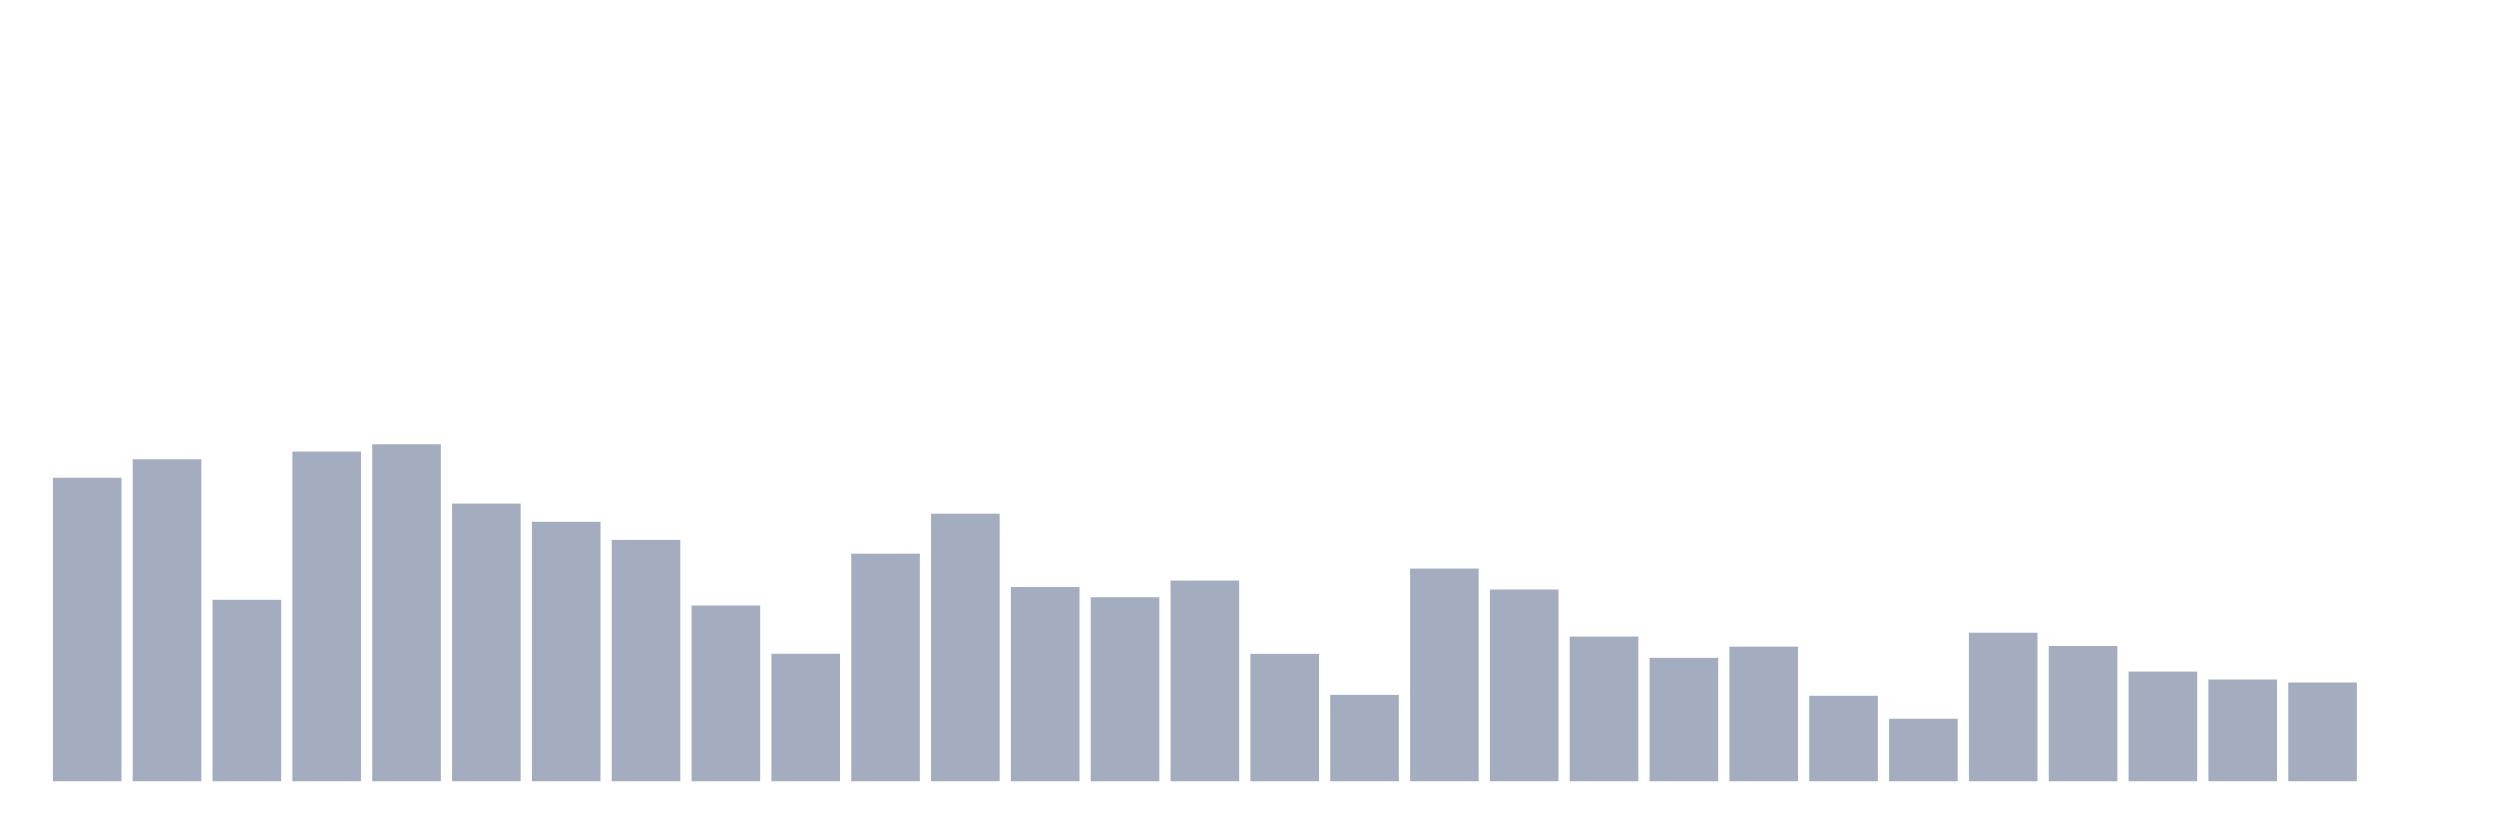 <svg xmlns="http://www.w3.org/2000/svg" viewBox="0 0 480 160"><g transform="translate(10,10)"><rect class="bar" x="0.153" width="13.175" y="81.725" height="58.275" fill="rgb(164,173,192)"></rect><rect class="bar" x="15.482" width="13.175" y="78.178" height="61.822" fill="rgb(164,173,192)"></rect><rect class="bar" x="30.81" width="13.175" y="105.157" height="34.843" fill="rgb(164,173,192)"></rect><rect class="bar" x="46.138" width="13.175" y="76.692" height="63.308" fill="rgb(164,173,192)"></rect><rect class="bar" x="61.466" width="13.175" y="75.295" height="64.705" fill="rgb(164,173,192)"></rect><rect class="bar" x="76.794" width="13.175" y="86.687" height="53.313" fill="rgb(164,173,192)"></rect><rect class="bar" x="92.123" width="13.175" y="90.182" height="49.818" fill="rgb(164,173,192)"></rect><rect class="bar" x="107.451" width="13.175" y="93.66" height="46.34" fill="rgb(164,173,192)"></rect><rect class="bar" x="122.779" width="13.175" y="106.258" height="33.742" fill="rgb(164,173,192)"></rect><rect class="bar" x="138.107" width="13.175" y="115.519" height="24.481" fill="rgb(164,173,192)"></rect><rect class="bar" x="153.436" width="13.175" y="96.298" height="43.702" fill="rgb(164,173,192)"></rect><rect class="bar" x="168.764" width="13.175" y="88.627" height="51.373" fill="rgb(164,173,192)"></rect><rect class="bar" x="184.092" width="13.175" y="102.711" height="37.289" fill="rgb(164,173,192)"></rect><rect class="bar" x="199.42" width="13.175" y="104.668" height="35.332" fill="rgb(164,173,192)"></rect><rect class="bar" x="214.748" width="13.175" y="101.47" height="38.53" fill="rgb(164,173,192)"></rect><rect class="bar" x="230.077" width="13.175" y="115.537" height="24.463" fill="rgb(164,173,192)"></rect><rect class="bar" x="245.405" width="13.175" y="123.417" height="16.583" fill="rgb(164,173,192)"></rect><rect class="bar" x="260.733" width="13.175" y="99.164" height="40.836" fill="rgb(164,173,192)"></rect><rect class="bar" x="276.061" width="13.175" y="103.183" height="36.817" fill="rgb(164,173,192)"></rect><rect class="bar" x="291.39" width="13.175" y="112.217" height="27.783" fill="rgb(164,173,192)"></rect><rect class="bar" x="306.718" width="13.175" y="116.306" height="23.694" fill="rgb(164,173,192)"></rect><rect class="bar" x="322.046" width="13.175" y="114.156" height="25.844" fill="rgb(164,173,192)"></rect><rect class="bar" x="337.374" width="13.175" y="123.592" height="16.408" fill="rgb(164,173,192)"></rect><rect class="bar" x="352.702" width="13.175" y="127.996" height="12.004" fill="rgb(164,173,192)"></rect><rect class="bar" x="368.031" width="13.175" y="111.483" height="28.517" fill="rgb(164,173,192)"></rect><rect class="bar" x="383.359" width="13.175" y="114.034" height="25.966" fill="rgb(164,173,192)"></rect><rect class="bar" x="398.687" width="13.175" y="118.944" height="21.056" fill="rgb(164,173,192)"></rect><rect class="bar" x="414.015" width="13.175" y="120.464" height="19.536" fill="rgb(164,173,192)"></rect><rect class="bar" x="429.344" width="13.175" y="121.041" height="18.959" fill="rgb(164,173,192)"></rect><rect class="bar" x="444.672" width="13.175" y="140" height="0" fill="rgb(164,173,192)"></rect></g></svg>